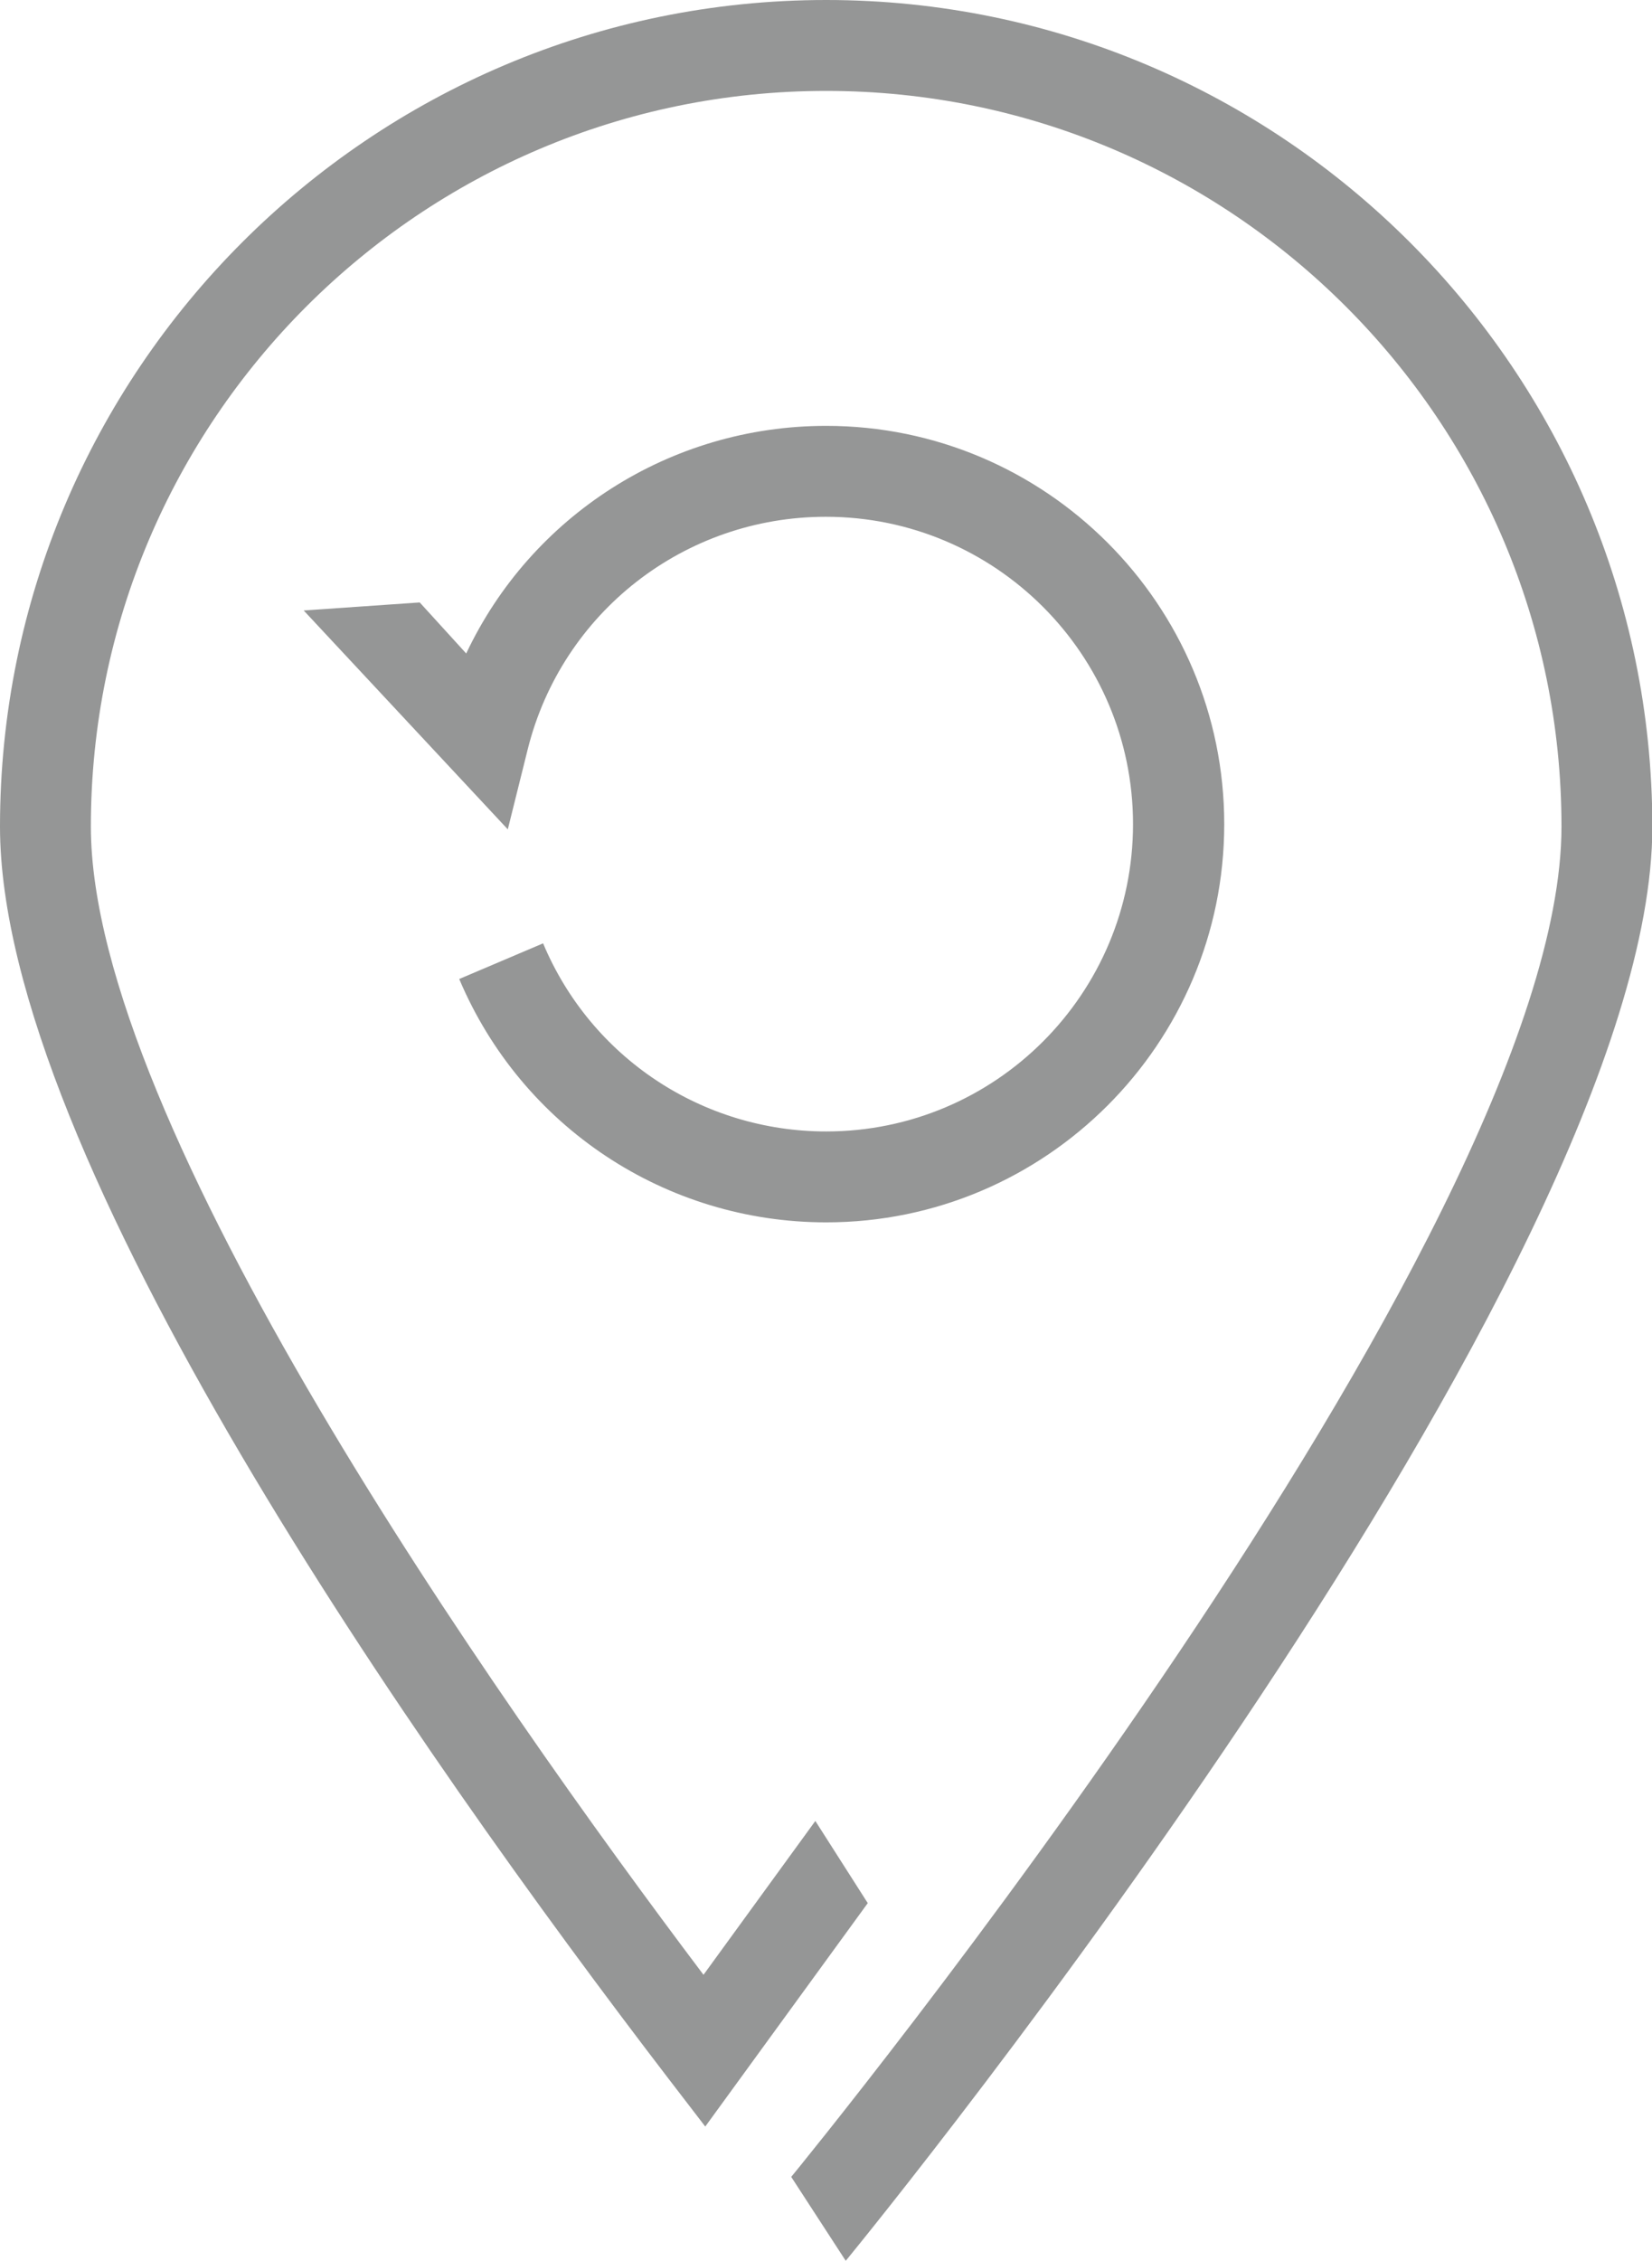 <?xml version="1.0" encoding="utf-8"?>
<!-- Generator: Adobe Illustrator 19.1.0, SVG Export Plug-In . SVG Version: 6.00 Build 0)  -->
<svg version="1.1" id="Layer_1" xmlns="http://www.w3.org/2000/svg" xmlns:xlink="http://www.w3.org/1999/xlink" x="0px" y="0px"
	 viewBox="0 0 472.7 646.6" style="enable-background:new 0 0 472.7 646.6;" xml:space="preserve">
<style type="text/css">
	.st0{opacity:0.65;}
	.st1{clip-path:url(#SVGID_2_);fill:#5C5E5D;}
</style>
<g class="st0">
	<defs>
		<rect id="SVGID_1_" class="st0" width="472.7" height="646.6"/>
	</defs>
	<clipPath id="SVGID_2_">
		<use xlink:href="#SVGID_1_"  style="overflow:visible;"/>
	</clipPath>
	<path class="st1" d="M236.4,0C106,0,0,106,0,236.4c0,94.4,119.8,264.8,191.2,358l10.6,13.8l46.5-63.9l-15-23.5l-32,44
		C141.1,485,26,321.1,26,236.4C26,120.3,120.3,26,236.4,26s210.4,94.4,210.4,210.4c0,117.3-218.2,383.5-220.4,386.2l15.6,24
		c9.2-11.2,230.8-283.6,230.8-410.2C472.7,106,366.7,0,236.4,0"/>
	<path class="st1" d="M236.4,323.6c-35.4,0-67.3-21.1-81-53.8L131.4,280c17.9,42.3,59.1,69.6,105,69.6
		c62.8,0,113.9-51.1,113.9-113.9s-51.1-113.9-113.9-113.9c-44.8,0-84.5,25.9-103,65.1l-13.3-14.6l-33.2,2.3l58.4,62.6l5.7-22.9
		c9.8-39.2,44.9-66.5,85.3-66.5c48.5,0,87.9,39.4,87.9,87.9S284.9,323.6,236.4,323.6"/>
</g>
</svg>
